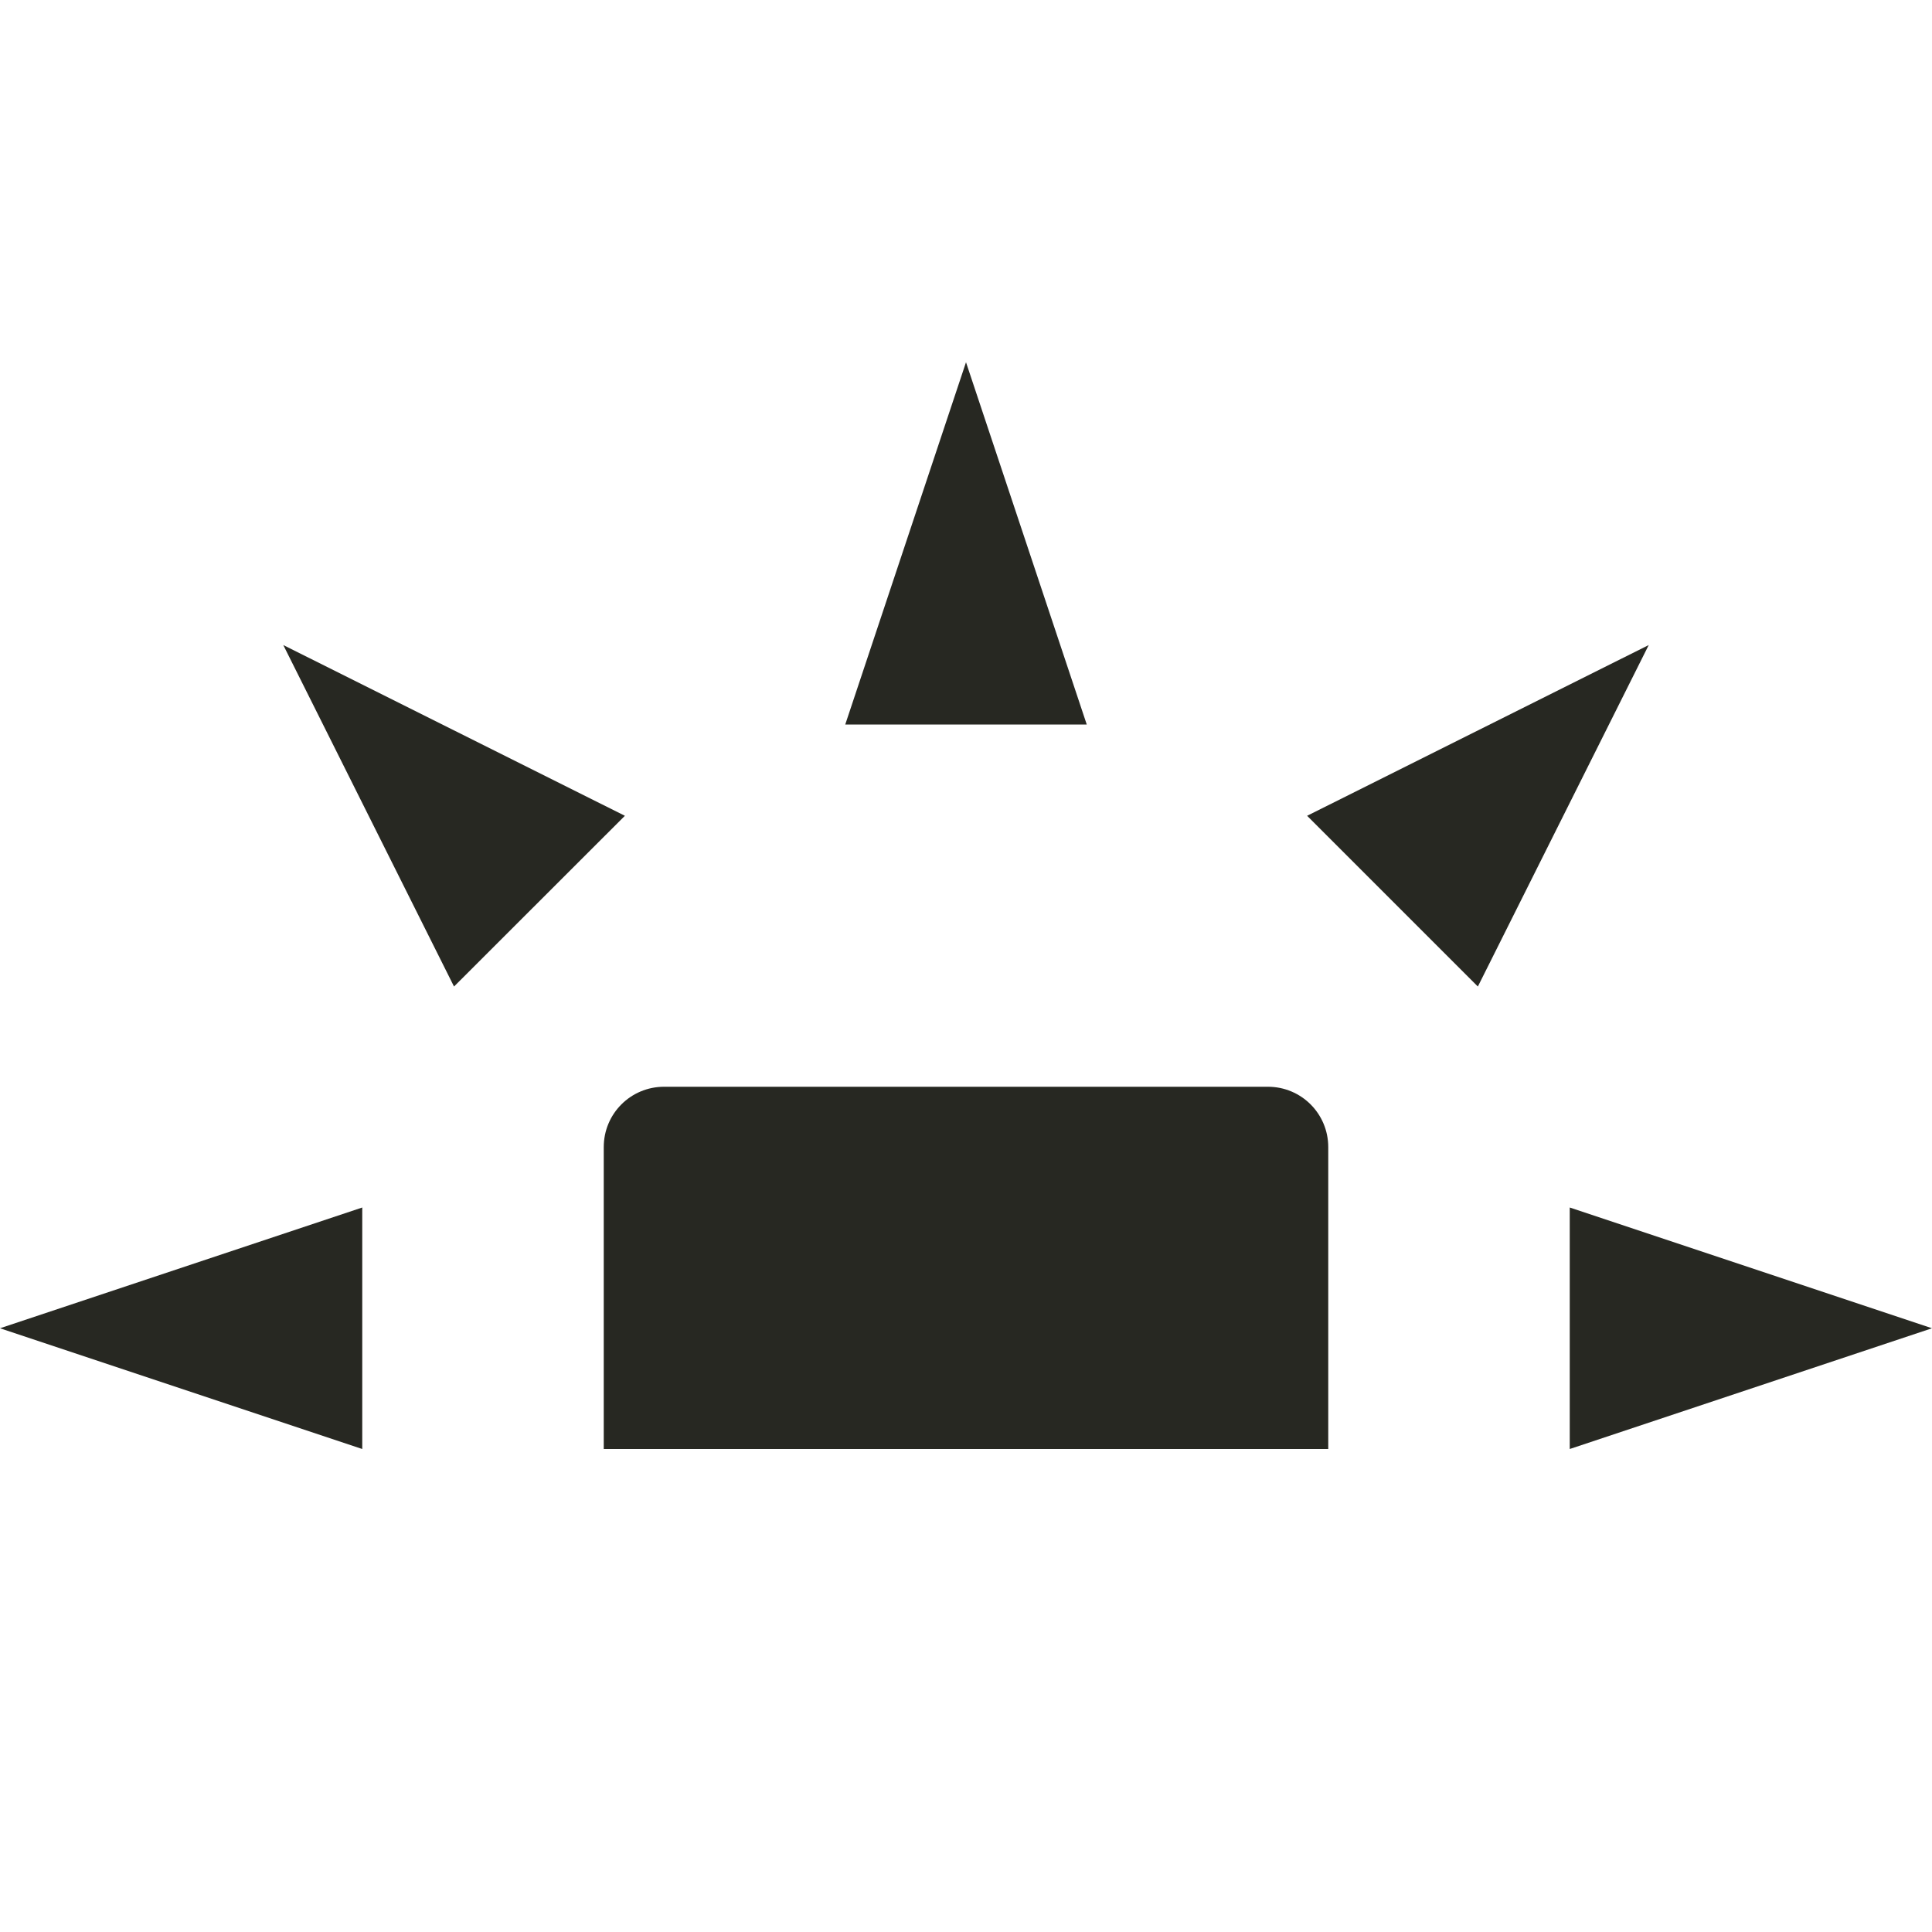 <svg xmlns="http://www.w3.org/2000/svg" width="16" height="16" version="1.1">
 <path style="fill:#272822" d="M 5.5,9 C 5.223,9 5,9.223 5,9.5 V 12 H 11 V 9.5 C 11,9.223 10.777,9 10.5,9 Z"/>
 <path style="fill:#272822" d="M 3,12 V 10 L 0,11 Z"/>
 <path style="fill:#272822" d="M 7,6 H 9 L 8,3 Z"/>
 <path style="fill:#272822" d="M 13,10 V 12 L 16,11 Z"/>
 <path style="fill:#272822" d="M 10.825,6.756 12.239,8.17 13.654,5.342 Z"/>
 <path style="fill:#272822" d="M 3.76,8.17 5.175,6.756 2.346,5.342 Z"/>
</svg>
